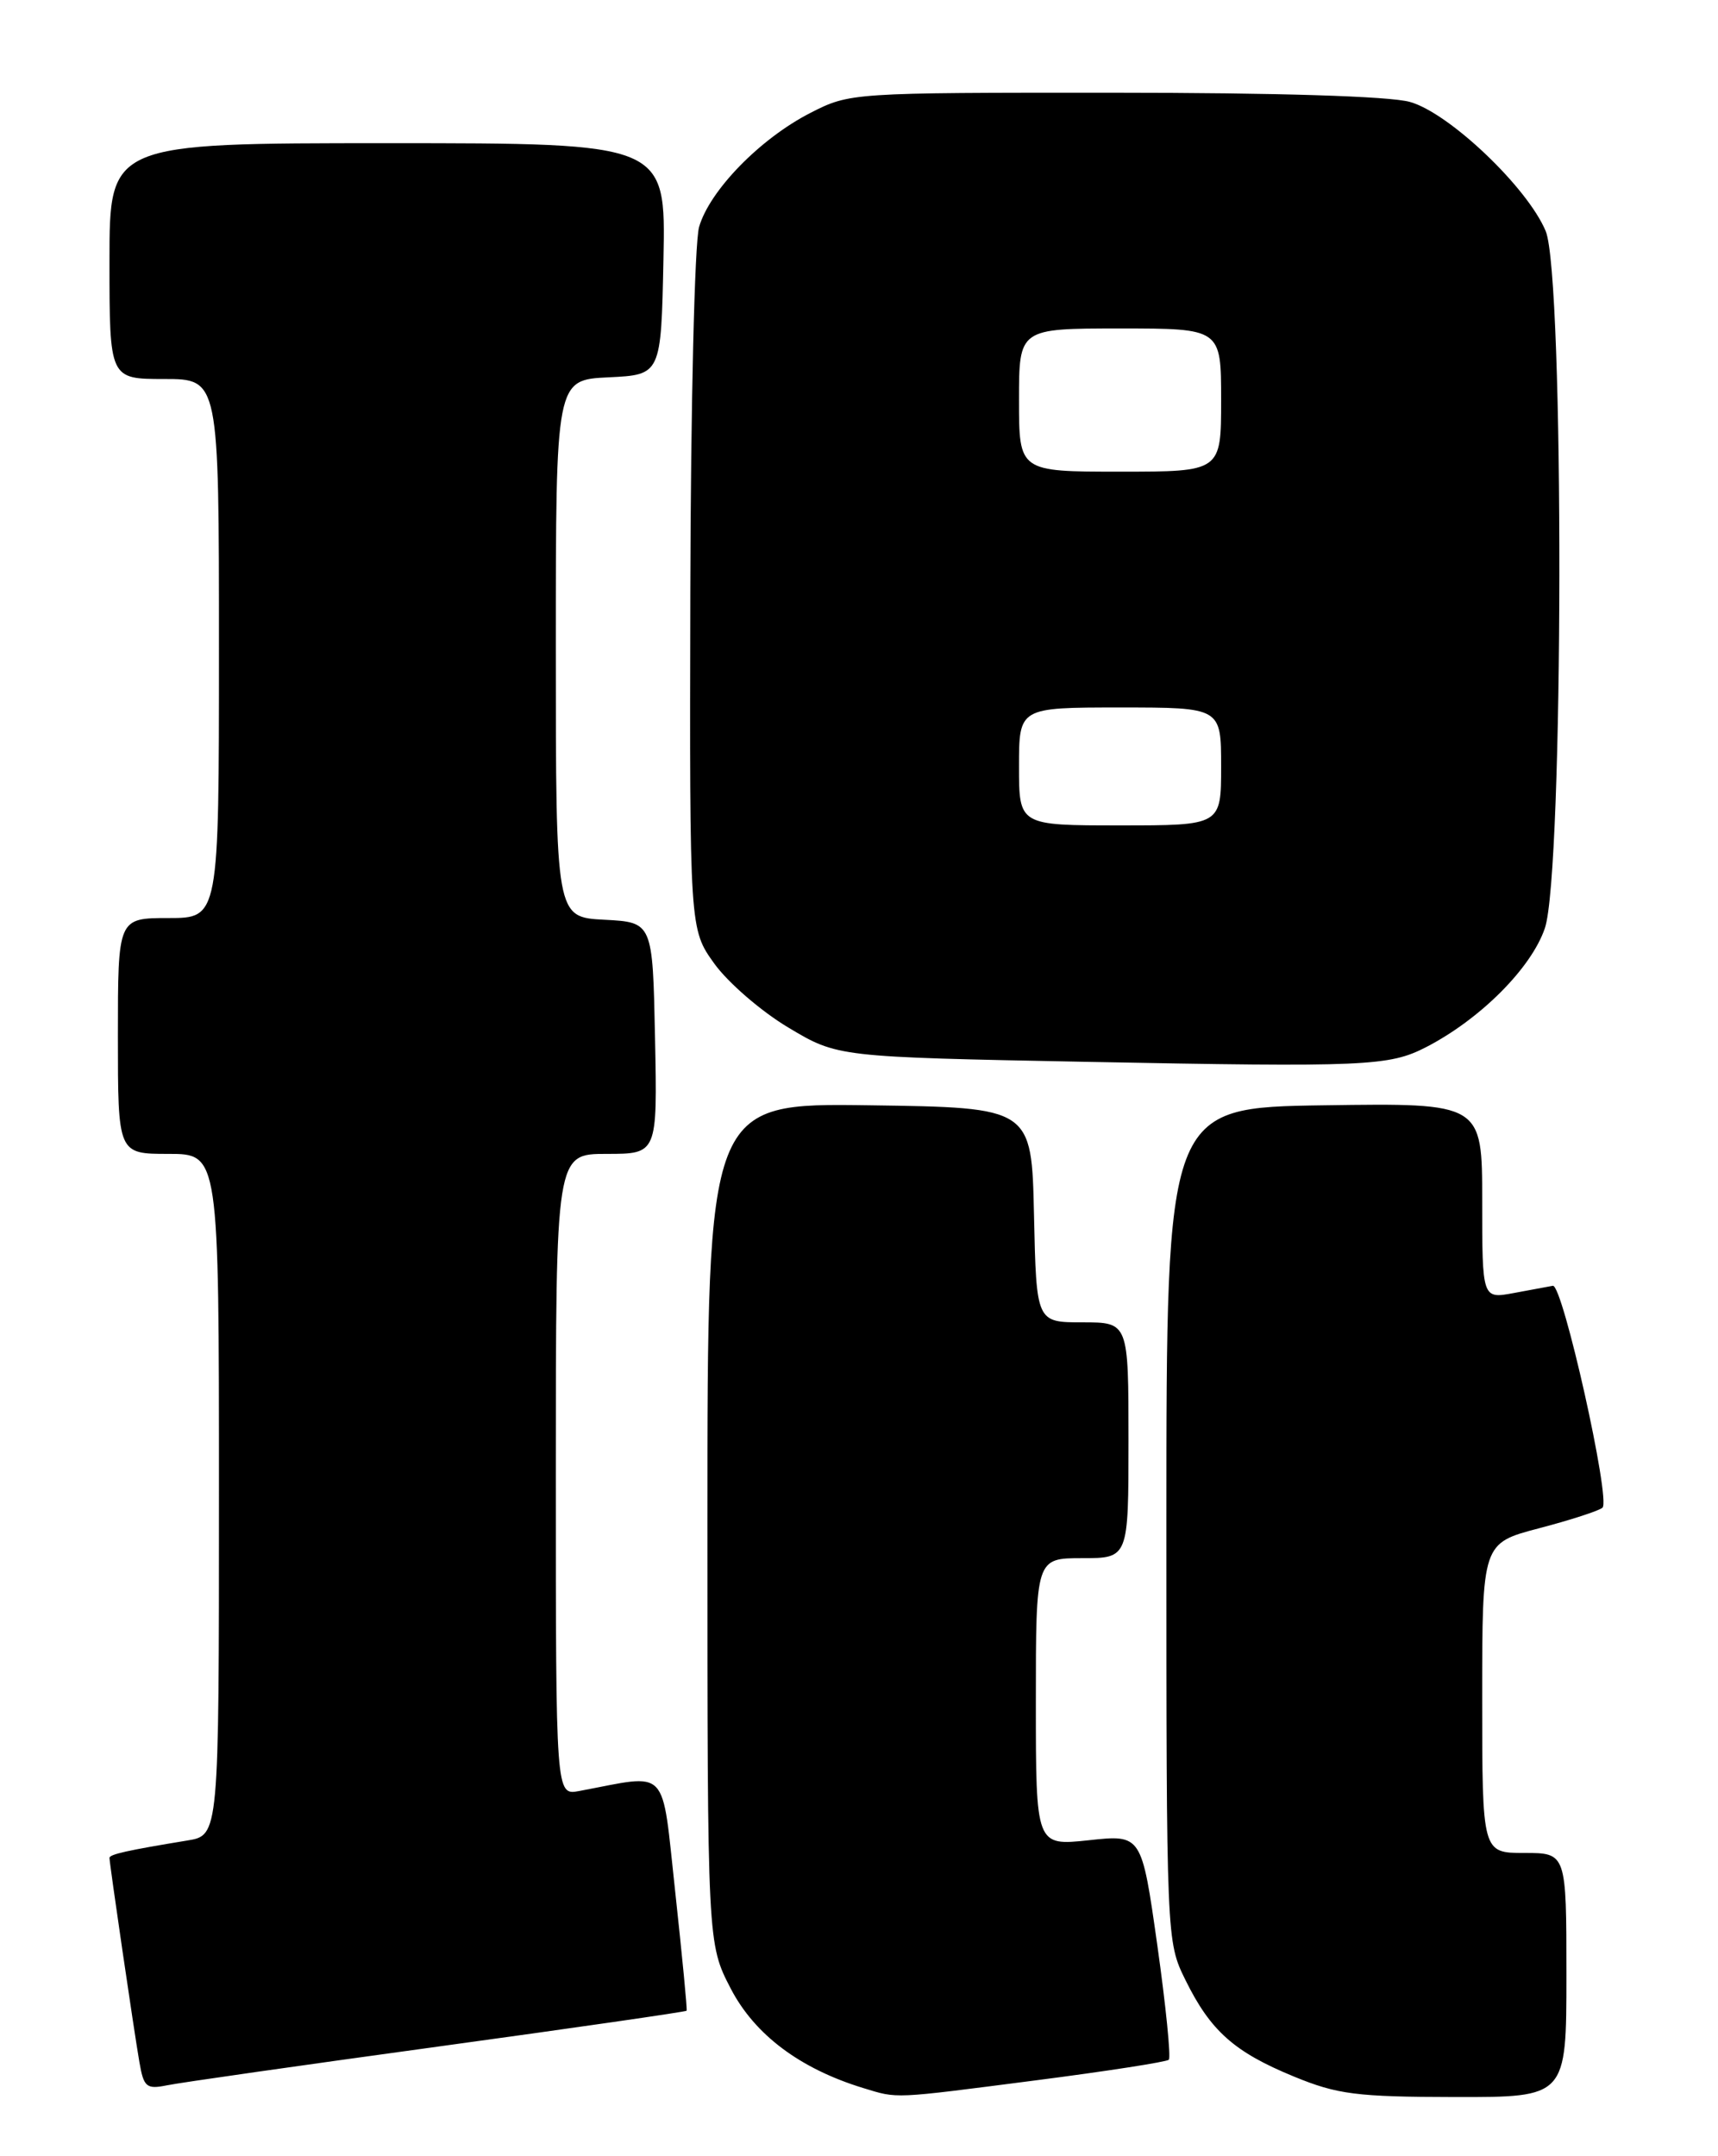 <?xml version="1.0" encoding="UTF-8" standalone="no"?>
<!DOCTYPE svg PUBLIC "-//W3C//DTD SVG 1.1//EN" "http://www.w3.org/Graphics/SVG/1.1/DTD/svg11.dtd" >
<svg xmlns="http://www.w3.org/2000/svg" xmlns:xlink="http://www.w3.org/1999/xlink" version="1.1" viewBox="0 0 204 256">
 <g >
 <path fill="currentColor"
d=" M 122.90 247.01 C 131.37 245.92 138.52 244.81 138.79 244.55 C 139.05 244.28 138.44 238.16 137.42 230.94 C 135.56 217.81 135.56 217.81 129.28 218.49 C 123.00 219.16 123.00 219.16 123.00 202.08 C 123.00 185.00 123.00 185.00 128.50 185.00 C 134.00 185.00 134.00 185.00 134.00 171.00 C 134.00 157.00 134.00 157.00 128.53 157.00 C 123.06 157.00 123.06 157.00 122.78 144.25 C 122.50 131.50 122.50 131.50 103.25 131.23 C 84.00 130.96 84.00 130.96 84.00 180.86 C 84.00 230.77 84.00 230.77 86.79 236.14 C 89.64 241.60 95.01 245.62 102.50 247.91 C 106.67 249.18 105.83 249.21 122.90 247.01 Z  M 186.00 234.50 C 186.00 220.00 186.00 220.00 181.00 220.00 C 176.00 220.00 176.00 220.00 176.00 201.61 C 176.00 183.22 176.00 183.22 182.75 181.45 C 186.46 180.48 189.85 179.38 190.28 179.01 C 191.30 178.13 185.55 152.45 184.39 152.66 C 183.90 152.75 181.81 153.14 179.75 153.52 C 176.00 154.22 176.00 154.22 176.00 142.59 C 176.00 130.96 176.00 130.96 157.25 131.23 C 138.50 131.50 138.50 131.50 138.50 181.00 C 138.50 230.37 138.51 230.51 140.76 235.08 C 143.74 241.13 146.55 243.63 153.63 246.54 C 158.81 248.67 161.07 248.96 172.75 248.98 C 186.00 249.00 186.00 249.00 186.00 234.50 Z  M 51.93 243.00 C 68.12 240.78 81.44 238.86 81.53 238.73 C 81.62 238.60 81.01 232.31 80.19 224.73 C 78.51 209.46 79.61 210.62 68.75 212.65 C 66.00 213.16 66.00 213.16 66.00 175.08 C 66.00 137.00 66.00 137.00 72.03 137.00 C 78.06 137.00 78.06 137.00 77.78 123.25 C 77.50 109.50 77.50 109.50 71.75 109.20 C 66.00 108.90 66.00 108.90 66.00 77.00 C 66.00 45.10 66.00 45.10 72.25 44.80 C 78.50 44.50 78.50 44.50 78.78 30.75 C 79.06 17.00 79.06 17.00 46.03 17.00 C 13.00 17.00 13.00 17.00 13.00 31.00 C 13.00 45.00 13.00 45.00 19.50 45.00 C 26.00 45.00 26.00 45.00 26.00 77.00 C 26.00 109.00 26.00 109.00 20.00 109.00 C 14.00 109.00 14.00 109.00 14.00 123.00 C 14.00 137.00 14.00 137.00 20.00 137.00 C 26.00 137.00 26.00 137.00 26.00 177.45 C 26.00 217.91 26.00 217.91 22.25 218.52 C 15.13 219.69 13.00 220.16 13.00 220.59 C 13.00 221.24 15.90 241.07 16.55 244.82 C 17.06 247.80 17.39 248.08 19.81 247.59 C 21.29 247.28 35.75 245.22 51.93 243.00 Z  M 169.35 124.32 C 175.78 121.00 181.83 114.94 183.44 110.21 C 185.68 103.65 185.76 32.76 183.54 27.44 C 181.37 22.24 172.06 13.39 167.41 12.10 C 164.98 11.42 151.61 11.01 132.22 11.01 C 101.11 11.00 100.91 11.01 96.22 13.41 C 90.26 16.46 84.26 22.62 83.01 26.95 C 82.48 28.81 82.02 48.10 81.97 70.31 C 81.88 110.32 81.88 110.32 84.82 114.41 C 86.44 116.66 90.39 120.08 93.61 122.00 C 99.46 125.50 99.46 125.50 128.98 126.07 C 162.23 126.71 164.95 126.59 169.35 124.32 Z  M 121.00 91.00 C 121.00 84.00 121.00 84.00 133.00 84.00 C 145.00 84.00 145.00 84.00 145.00 91.00 C 145.00 98.00 145.00 98.00 133.00 98.00 C 121.00 98.00 121.00 98.00 121.00 91.00 Z  M 121.00 47.50 C 121.00 39.00 121.00 39.00 133.00 39.00 C 145.00 39.00 145.00 39.00 145.00 47.50 C 145.00 56.00 145.00 56.00 133.00 56.00 C 121.00 56.00 121.00 56.00 121.00 47.50 Z "/>
</g>
</svg>